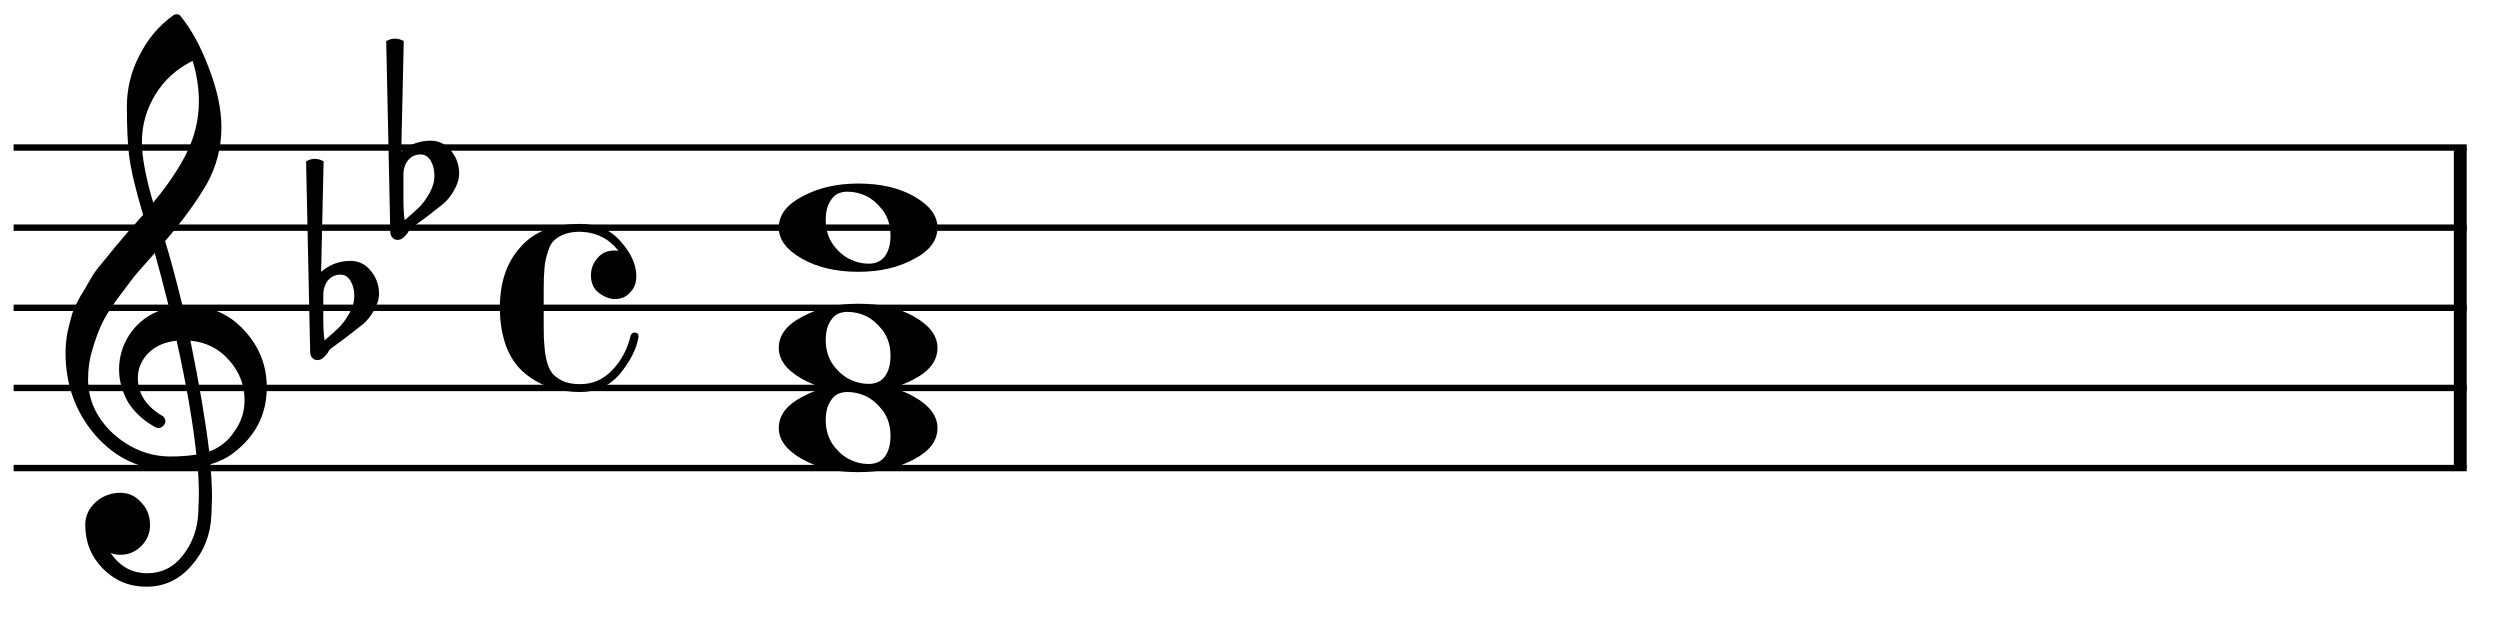 <?xml version="1.0" encoding="UTF-8" standalone="no"?>
<svg width="156px" height="39px" viewBox="0 0 156 39"
 xmlns="http://www.w3.org/2000/svg" xmlns:xlink="http://www.w3.org/1999/xlink" version="1.2" baseProfile="tiny">
<title>bb-c-bbmaj7</title>
<desc>Generated by MuseScore 2.0.3</desc>
<polyline class="" fill="none" stroke="#000000" stroke-width="0.40" stroke-linejoin="bevel" points="0.85,9.207 153.921,9.207"/>
<polyline class="" fill="none" stroke="#000000" stroke-width="0.40" stroke-linejoin="bevel" points="0.85,14.207 153.921,14.207"/>
<polyline class="" fill="none" stroke="#000000" stroke-width="0.40" stroke-linejoin="bevel" points="0.85,19.208 153.921,19.208"/>
<polyline class="" fill="none" stroke="#000000" stroke-width="0.40" stroke-linejoin="bevel" points="0.85,24.208 153.921,24.208"/>
<polyline class="" fill="none" stroke="#000000" stroke-width="0.40" stroke-linejoin="bevel" points="0.85,29.208 153.921,29.208"/>
<polyline class="" fill="none" stroke="#000000" stroke-width="0.80" stroke-linejoin="bevel" points="153.521,9.207 153.521,29.208"/>
<path class="" d="M52.892,11.961 C52.424,11.961 52.085,12.124 51.877,12.449 C51.642,12.762 51.525,13.185 51.525,13.719 C51.525,14.331 51.688,14.858 52.014,15.301 C52.339,15.731 52.697,16.03 53.088,16.199 C53.439,16.369 53.81,16.453 54.201,16.453 C54.657,16.453 55.002,16.291 55.236,15.965 C55.458,15.639 55.568,15.216 55.568,14.695 C55.568,14.084 55.406,13.556 55.08,13.114 C54.754,12.697 54.403,12.397 54.025,12.215 C53.648,12.046 53.27,11.961 52.892,11.961 M53.556,11.453 C54.963,11.453 56.135,11.727 57.072,12.274 C58.023,12.82 58.498,13.465 58.498,14.207 C58.498,15.002 58.01,15.652 57.033,16.16 C56.056,16.694 54.898,16.961 53.556,16.961 C52.176,16.961 51.004,16.688 50.041,16.141 C49.077,15.594 48.596,14.949 48.596,14.207 C48.596,13.413 49.09,12.762 50.08,12.254 C51.056,11.72 52.215,11.453 53.556,11.453"/>
<path class="" d="M52.892,19.462 C52.424,19.462 52.085,19.624 51.877,19.95 C51.642,20.262 51.525,20.686 51.525,21.219 C51.525,21.831 51.688,22.359 52.014,22.802 C52.339,23.231 52.697,23.531 53.088,23.7 C53.439,23.869 53.81,23.954 54.201,23.954 C54.657,23.954 55.002,23.791 55.236,23.465 C55.458,23.14 55.568,22.717 55.568,22.196 C55.568,21.584 55.406,21.057 55.08,20.614 C54.754,20.197 54.403,19.898 54.025,19.715 C53.648,19.546 53.27,19.462 52.892,19.462 M53.556,18.954 C54.963,18.954 56.135,19.227 57.072,19.774 C58.023,20.321 58.498,20.965 58.498,21.708 C58.498,22.502 58.01,23.153 57.033,23.661 C56.056,24.195 54.898,24.462 53.556,24.462 C52.176,24.462 51.004,24.188 50.041,23.641 C49.077,23.094 48.596,22.45 48.596,21.708 C48.596,20.913 49.09,20.262 50.08,19.755 C51.056,19.221 52.215,18.954 53.556,18.954"/>
<path class="" d="M52.892,24.462 C52.424,24.462 52.085,24.625 51.877,24.95 C51.642,25.263 51.525,25.686 51.525,26.22 C51.525,26.832 51.688,27.359 52.014,27.802 C52.339,28.232 52.697,28.531 53.088,28.7 C53.439,28.869 53.81,28.954 54.201,28.954 C54.657,28.954 55.002,28.791 55.236,28.466 C55.458,28.14 55.568,27.717 55.568,27.196 C55.568,26.584 55.406,26.057 55.08,25.614 C54.754,25.198 54.403,24.898 54.025,24.716 C53.648,24.547 53.27,24.462 52.892,24.462 M53.556,23.954 C54.963,23.954 56.135,24.228 57.072,24.774 C58.023,25.321 58.498,25.966 58.498,26.708 C58.498,27.502 58.01,28.153 57.033,28.661 C56.056,29.195 54.898,29.462 53.556,29.462 C52.176,29.462 51.004,29.189 50.041,28.642 C49.077,28.095 48.596,27.45 48.596,26.708 C48.596,25.914 49.09,25.263 50.08,24.755 C51.056,24.221 52.215,23.954 53.556,23.954"/>
<path class="" d="M11.394,19.091 C11.394,19.091 11.433,19.091 11.511,19.091 C11.564,19.078 11.609,19.071 11.648,19.071 C13.107,19.071 14.305,19.585 15.242,20.614 C16.18,21.63 16.648,22.815 16.648,24.169 C16.648,25.849 15.952,27.216 14.558,28.27 C14.194,28.557 13.719,28.791 13.133,28.974 C13.198,29.82 13.23,30.503 13.23,31.024 C13.23,31.128 13.217,31.506 13.191,32.157 C13.139,33.368 12.723,34.416 11.941,35.302 C11.186,36.174 10.248,36.61 9.129,36.61 C8.074,36.61 7.176,36.239 6.433,35.497 C5.691,34.742 5.32,33.83 5.32,32.763 C5.32,32.203 5.535,31.727 5.965,31.337 C6.407,30.946 6.922,30.751 7.508,30.751 C8.028,30.751 8.465,30.953 8.816,31.356 C9.181,31.734 9.363,32.203 9.363,32.763 C9.363,33.27 9.181,33.707 8.816,34.071 C8.452,34.436 8.015,34.618 7.508,34.618 C7.299,34.618 7.097,34.579 6.902,34.501 C7.475,35.347 8.237,35.77 9.187,35.77 C10.086,35.77 10.821,35.406 11.394,34.677 C11.993,33.921 12.319,33.042 12.371,32.04 C12.397,31.415 12.41,31.057 12.41,30.966 C12.41,30.236 12.384,29.638 12.332,29.169 C11.681,29.273 11.101,29.325 10.594,29.325 C8.784,29.325 7.241,28.609 5.965,27.177 C4.715,25.731 4.09,24.013 4.09,22.02 C4.09,21.604 4.129,21.18 4.207,20.751 C4.285,20.399 4.383,20.015 4.5,19.599 C4.565,19.364 4.741,18.986 5.027,18.466 C5.131,18.309 5.249,18.114 5.379,17.88 C5.509,17.645 5.6,17.489 5.652,17.411 C5.782,17.151 6.036,16.799 6.414,16.356 C6.518,16.239 6.625,16.109 6.736,15.966 C6.847,15.822 6.941,15.705 7.019,15.614 C7.097,15.523 7.156,15.451 7.195,15.399 C7.234,15.347 7.527,15.002 8.074,14.364 C8.204,14.234 8.331,14.094 8.455,13.944 C8.579,13.794 8.679,13.677 8.758,13.593 C8.836,13.508 8.894,13.446 8.933,13.407 C8.465,11.858 8.172,10.621 8.054,9.696 C7.963,8.954 7.918,7.938 7.918,6.649 C7.918,5.516 8.178,4.455 8.699,3.466 C9.207,2.437 9.916,1.597 10.828,0.946 C10.893,0.907 10.958,0.888 11.023,0.888 C11.114,0.888 11.18,0.907 11.219,0.946 C11.922,1.792 12.527,2.893 13.035,4.247 C13.556,5.601 13.816,6.832 13.816,7.938 C13.816,9.188 13.517,10.36 12.918,11.454 C12.241,12.613 11.368,13.811 10.301,15.048 C10.574,15.907 10.939,17.255 11.394,19.091 M13.055,28.173 C13.732,27.925 14.259,27.502 14.636,26.903 C15.053,26.33 15.261,25.686 15.261,24.97 C15.261,24.045 14.949,23.225 14.324,22.509 C13.686,21.767 12.872,21.35 11.883,21.259 C12.443,24.006 12.833,26.311 13.055,28.173 M5.496,23.661 C5.496,24.95 6.017,26.083 7.058,27.059 C8.126,28.01 9.324,28.485 10.652,28.485 C11.199,28.485 11.733,28.446 12.254,28.368 C12.045,26.389 11.635,24.019 11.023,21.259 C10.281,21.337 9.689,21.597 9.246,22.04 C8.816,22.496 8.601,23.01 8.601,23.583 C8.601,24.573 9.129,25.373 10.183,25.985 C10.274,26.076 10.32,26.174 10.32,26.278 C10.32,26.382 10.274,26.48 10.183,26.571 C10.105,26.662 10.008,26.708 9.89,26.708 C9.877,26.708 9.819,26.695 9.715,26.669 C8.972,26.265 8.4,25.744 7.996,25.106 C7.618,24.429 7.429,23.746 7.429,23.055 C7.429,22.157 7.709,21.343 8.269,20.614 C8.855,19.885 9.617,19.416 10.555,19.208 C10.19,17.75 9.89,16.61 9.656,15.79 C9.448,16.024 9.197,16.308 8.904,16.64 C8.611,16.971 8.439,17.17 8.387,17.235 C7.918,17.847 7.56,18.323 7.312,18.661 C6.87,19.273 6.544,19.8 6.336,20.243 C6.114,20.738 5.919,21.278 5.75,21.864 C5.581,22.424 5.496,23.023 5.496,23.661 M12.019,3.798 C11.043,4.279 10.274,4.97 9.715,5.868 C9.142,6.793 8.855,7.789 8.855,8.856 C8.855,9.794 9.09,11.057 9.558,12.645 C10.496,11.513 11.199,10.464 11.668,9.501 C12.163,8.485 12.41,7.424 12.41,6.317 C12.41,5.484 12.28,4.644 12.019,3.798"/>
<path class="" d="M25.174,10.887 L25.174,12.43 C25.174,12.977 25.201,13.413 25.253,13.738 C25.682,13.374 25.988,13.1 26.171,12.918 C26.379,12.71 26.587,12.423 26.796,12.059 C27.004,11.694 27.108,11.329 27.108,10.965 C27.108,10.6 27.03,10.288 26.874,10.027 C26.718,9.767 26.509,9.637 26.249,9.637 C25.936,9.637 25.676,9.754 25.468,9.988 C25.272,10.249 25.174,10.548 25.174,10.887 M24.354,14.461 L24.1,2.566 C24.283,2.462 24.465,2.41 24.647,2.41 C24.829,2.41 25.012,2.462 25.194,2.566 L25.038,9.461 C25.572,9.005 26.184,8.777 26.874,8.777 C27.381,8.777 27.805,8.986 28.143,9.402 C28.482,9.819 28.651,10.294 28.651,10.828 C28.651,11.167 28.54,11.525 28.319,11.902 C28.111,12.254 27.889,12.527 27.655,12.723 C27.525,12.827 27.193,13.087 26.659,13.504 C26.503,13.621 26.317,13.758 26.102,13.914 C25.887,14.07 25.754,14.168 25.702,14.207 C25.611,14.259 25.526,14.363 25.448,14.52 C25.357,14.65 25.253,14.761 25.136,14.852 C25.044,14.93 24.934,14.969 24.803,14.969 C24.673,14.969 24.569,14.923 24.491,14.832 C24.4,14.741 24.354,14.617 24.354,14.461"/>
<path class="" d="M20.174,18.387 L20.174,19.93 C20.174,20.477 20.2,20.913 20.252,21.239 C20.682,20.874 20.988,20.601 21.17,20.419 C21.379,20.21 21.587,19.924 21.795,19.559 C22.004,19.195 22.108,18.83 22.108,18.465 C22.108,18.101 22.03,17.788 21.873,17.528 C21.717,17.267 21.509,17.137 21.248,17.137 C20.936,17.137 20.675,17.254 20.467,17.489 C20.272,17.749 20.174,18.049 20.174,18.387 M19.354,21.962 L19.1,10.067 C19.282,9.963 19.465,9.911 19.647,9.911 C19.829,9.911 20.011,9.963 20.194,10.067 L20.038,16.962 C20.571,16.506 21.183,16.278 21.873,16.278 C22.381,16.278 22.804,16.486 23.143,16.903 C23.482,17.32 23.651,17.795 23.651,18.329 C23.651,18.667 23.54,19.025 23.319,19.403 C23.11,19.754 22.889,20.028 22.655,20.223 C22.524,20.327 22.192,20.588 21.659,21.004 C21.502,21.122 21.317,21.258 21.102,21.415 C20.887,21.571 20.754,21.669 20.701,21.708 C20.61,21.76 20.526,21.864 20.448,22.02 C20.357,22.15 20.252,22.261 20.135,22.352 C20.044,22.43 19.933,22.469 19.803,22.469 C19.673,22.469 19.569,22.424 19.491,22.333 C19.399,22.241 19.354,22.118 19.354,21.962"/>
<path class="" d="M38.379,18.661 C38.04,18.661 37.702,18.53 37.363,18.27 C37.038,18.023 36.875,17.658 36.875,17.176 C36.875,16.773 37.012,16.415 37.285,16.102 C37.545,15.79 37.891,15.633 38.32,15.633 C38.464,15.633 38.555,15.64 38.594,15.653 C37.995,14.885 37.194,14.488 36.191,14.461 C35.436,14.461 34.863,14.676 34.473,15.106 C34.342,15.275 34.225,15.549 34.121,15.926 C34.017,16.304 33.965,16.642 33.965,16.942 C33.939,17.15 33.926,17.567 33.926,18.192 L33.926,20.223 C33.926,20.848 33.939,21.271 33.965,21.493 C34.017,22.339 34.186,22.945 34.473,23.309 C34.876,23.752 35.449,23.973 36.191,23.973 C36.973,23.973 37.637,23.687 38.184,23.114 C38.743,22.554 39.134,21.831 39.355,20.946 C39.395,20.816 39.473,20.75 39.59,20.75 C39.759,20.75 39.844,20.829 39.844,20.985 C39.844,21.076 39.805,21.252 39.727,21.512 C39.544,22.098 39.186,22.717 38.652,23.368 C38.014,24.097 37.194,24.462 36.191,24.462 C35.605,24.462 35.007,24.377 34.395,24.208 C33.795,23.999 33.268,23.713 32.812,23.348 C32.305,22.945 31.907,22.398 31.621,21.708 C31.335,20.952 31.191,20.119 31.191,19.208 C31.191,17.619 31.621,16.356 32.48,15.418 C33.314,14.455 34.551,13.973 36.191,13.973 C37.259,13.973 38.105,14.338 38.73,15.067 C39.382,15.796 39.707,16.519 39.707,17.235 C39.707,17.652 39.577,17.99 39.316,18.25 C39.082,18.524 38.77,18.661 38.379,18.661"/>
</svg>
